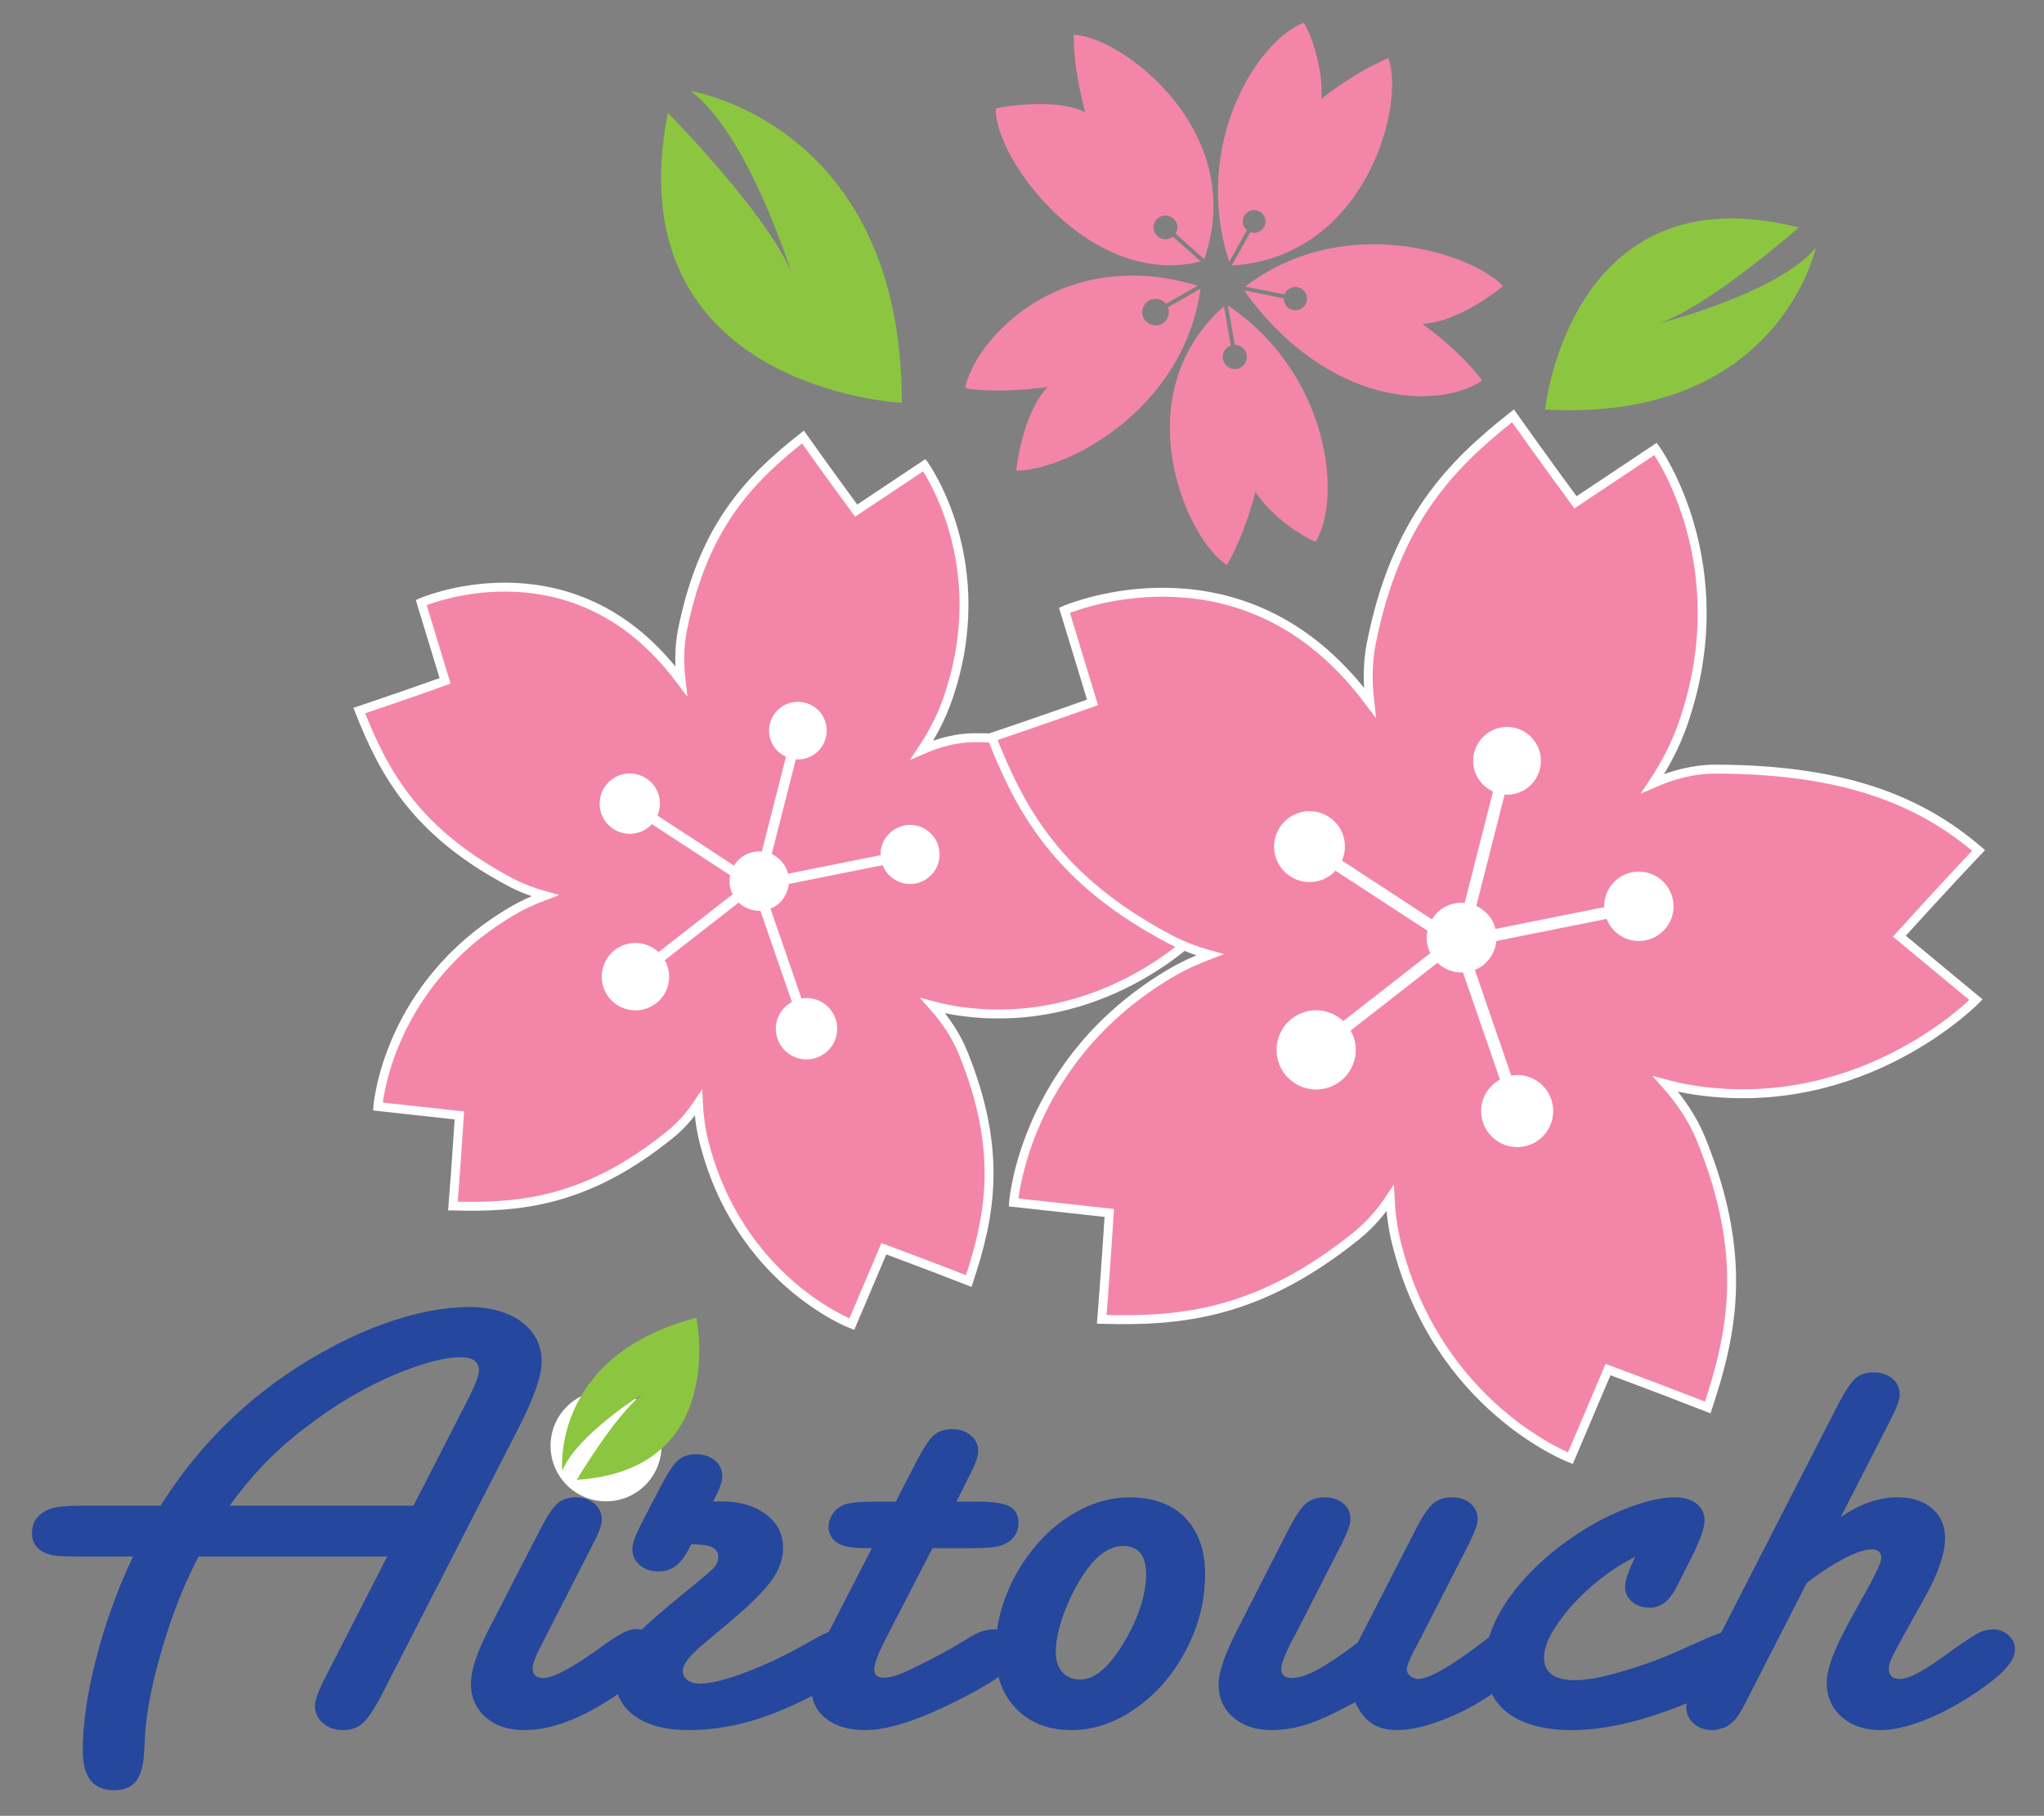 <?xml version="1.0" encoding="UTF-8" standalone="no"?>
<svg
   xmlns:dc="http://purl.org/dc/elements/1.1/"
   xmlns:cc="http://creativecommons.org/ns#"
   xmlns:rdf="http://www.w3.org/1999/02/22-rdf-syntax-ns#"
   xmlns:svg="http://www.w3.org/2000/svg"
   xmlns="http://www.w3.org/2000/svg"
   viewBox="0 0 458.229 407.058"
   height="407.058"
   width="458.229"
   xml:space="preserve"
   id="svg2"
   version="1.1"><rect x="0" y="0" width="458.229" height="407.058" fill="#808080" stroke="none"/><defs
     id="defs6"><clipPath
       id="clipPath14"
       clipPathUnits="userSpaceOnUse"><path
         id="path12"
         d="M 0,0 H 595.28 V 841.89 H 0 Z" /></clipPath><clipPath
       id="clipPath24"
       clipPathUnits="userSpaceOnUse"><path
         id="path22"
         d="M 0,0 H 595.28 V 841.89 H 0 Z" /></clipPath><clipPath
       id="clipPath30"
       clipPathUnits="userSpaceOnUse"><path
         id="path28"
         d="M 120,427 H 455 V 726 H 120 Z" /></clipPath><clipPath
       id="clipPath34"
       clipPathUnits="userSpaceOnUse"><path
         id="path32"
         d="M 0,841.89 H 595.28 V 0 H 0 Z" /></clipPath><clipPath
       id="clipPath38"
       clipPathUnits="userSpaceOnUse"><path
         id="path36"
         d="M 120,427 H 455 V 726 H 120 Z" /></clipPath><clipPath
       id="clipPath42"
       clipPathUnits="userSpaceOnUse"><path
         id="path40"
         d="m 318.632,685.48 h -0.007 c 0.006,-10e-4 0.007,-10e-4 0.007,-0.005 v 0 c -0.001,-0.003 -0.007,-0.003 -0.007,-0.007 v 0 h 0.007 c 0,-0.002 -0.001,-0.003 -0.001,-0.005 v 0 c 0.001,0 0.006,0.002 0.008,0.002 v 0 -0.004 0.004 c 0.005,-0.002 0.01,-0.004 0.013,-0.009 v 0 c -0.003,0.005 -0.003,0.009 -0.003,0.012 v 0 h 0.005 c -0.002,0 -0.002,0.001 -0.002,0.004 v 0 c 0.002,0.003 0.007,0.004 0.009,0.007 v 0 c -0.007,0 -0.009,10e-4 -0.012,0 v 0 c 0,0.004 0.003,0.004 0.003,0.004 v 0 h -0.008 c -0.005,0 0,0.005 -0.005,0.005 v 0 -0.005 c 0,0.005 -0.007,0.005 -0.008,0.011 v 0 c 0.001,-0.006 0.001,-0.011 0.001,-0.014" /></clipPath><clipPath
       id="clipPath46"
       clipPathUnits="userSpaceOnUse"><path
         id="path44"
         d="M 120,427 H 455 V 726 H 120 Z" /></clipPath><clipPath
       id="clipPath50"
       clipPathUnits="userSpaceOnUse"><path
         id="path48"
         d="m 318.617,685.45 h 0.052 v 0.048 h -0.052 z" /></clipPath><clipPath
       id="clipPath54"
       clipPathUnits="userSpaceOnUse"><path
         id="path52"
         d="m 318,685 h 1 v 1 h -1 z" /></clipPath><clipPath
       id="clipPath58"
       clipPathUnits="userSpaceOnUse"><path
         id="path56"
         d="m 318.661,685.498 0.008,-0.041 -0.044,-0.007 -0.008,0.044 z" /></clipPath><clipPath
       id="clipPath62"
       clipPathUnits="userSpaceOnUse"><path
         id="path60"
         d="m 318.617,685.45 h 0.052 v 0.048 h -0.052 z" /></clipPath><radialGradient
       id="radialGradient68"
       spreadMethod="pad"
       gradientTransform="matrix(6.572,-44.065,44.065,6.572,320.562,680.077)"
       gradientUnits="userSpaceOnUse"
       r="1"
       cy="0"
       cx="0"
       fy="0"
       fx="0"><stop
         id="stop64"
         offset="0"
         style="stop-opacity:1;stop-color:#919396" /><stop
         id="stop66"
         offset="1"
         style="stop-opacity:1;stop-color:#ffffff" /></radialGradient><mask
       id="mask70"
       height="1"
       width="1"
       y="0"
       x="0"
       maskUnits="userSpaceOnUse"><g
         id="g100"><g
           id="g98"
           clip-path="url(#clipPath50)"><g
             id="g72" /><g
             id="g76"><path
               id="path74"
               style="fill:#000000;fill-opacity:1;fill-rule:nonzero;stroke:none"
               d="m 318.617,685.498 h 0.052 v -0.047 h -0.052 z" /></g><g
             id="g96"><g
               id="g78" /><g
               id="g94"><g
                 id="g92"
                 clip-path="url(#clipPath54)"><g
                   id="g80" /><g
                   id="g90"><g
                     id="g88"
                     clip-path="url(#clipPath58)"><g
                       id="g86"
                       clip-path="url(#clipPath62)"><g
                         id="g84"><path
                           id="path82"
                           style="fill:url(#radialGradient68);stroke:none"
                           d="m 318.617,685.45 h 0.052 v 0.048 h -0.052 z" /></g></g></g></g></g></g></g></g></g></mask><clipPath
       id="clipPath104"
       clipPathUnits="userSpaceOnUse"><path
         id="path102"
         d="m 318,685 h 1 v 1 h -1 z" /></clipPath><clipPath
       id="clipPath108"
       clipPathUnits="userSpaceOnUse"><path
         id="path106"
         d="m 318.661,685.498 0.008,-0.041 -0.044,-0.007 -0.008,0.044 z" /></clipPath><radialGradient
       id="radialGradient118"
       spreadMethod="pad"
       gradientTransform="matrix(6.572,-44.065,44.065,6.572,320.562,680.077)"
       gradientUnits="userSpaceOnUse"
       r="1"
       cy="0"
       cx="0"
       fy="0"
       fx="0"><stop
         id="stop114"
         offset="0"
         style="stop-opacity:1;stop-color:#f0cd2c" /><stop
         id="stop116"
         offset="1"
         style="stop-opacity:1;stop-color:#f0cd2c" /></radialGradient><clipPath
       id="clipPath122"
       clipPathUnits="userSpaceOnUse"><path
         id="path120"
         d="M 0,841.89 H 595.28 V 0 H 0 Z" /></clipPath><clipPath
       id="clipPath126"
       clipPathUnits="userSpaceOnUse"><path
         id="path124"
         d="M 120,427 H 455 V 726 H 120 Z" /></clipPath><clipPath
       id="clipPath130"
       clipPathUnits="userSpaceOnUse"><path
         id="path128"
         d="m 277.728,663.777 c 0.032,-0.008 4.739,-1.061 13.87,0.177 v 0 c -4.368,-4.633 -5.274,-14.039 -5.274,-14.039 v 0 c 7.969,-0.177 28.11,9.935 30.993,30.57 v 0 l -5.488,-3.136 c 0.036,-0.097 0.079,-0.192 0.103,-0.293 v 0 c 0.275,-1.205 -0.471,-2.41 -1.678,-2.688 v 0 c -1.202,-0.282 -2.405,0.47 -2.688,1.677 v 0 c -0.279,1.202 0.475,2.406 1.678,2.684 v 0 c 0.869,0.202 1.729,-0.135 2.251,-0.788 v 0 l 5.334,3.045 c -3.925,1.188 -7.61,1.706 -11.026,1.706 v 0 c -16.395,10e-4 -26.63,-11.937 -28.075,-18.915" /></clipPath><clipPath
       id="clipPath134"
       clipPathUnits="userSpaceOnUse"><path
         id="path132"
         d="M 120,427 H 455 V 726 H 120 Z" /></clipPath><clipPath
       id="clipPath138"
       clipPathUnits="userSpaceOnUse"><path
         id="path136"
         d="m 272.921,643.964 h 49.205 v 44.506 h -49.205 z" /></clipPath><clipPath
       id="clipPath142"
       clipPathUnits="userSpaceOnUse"><path
         id="path140"
         d="m 272,643 h 51 v 46 h -51 z" /></clipPath><clipPath
       id="clipPath146"
       clipPathUnits="userSpaceOnUse"><path
         id="path144"
         d="m 316.456,688.47 5.67,-38.013 -43.536,-6.493 -5.668,38.014 z" /></clipPath><radialGradient
       id="radialGradient156"
       spreadMethod="pad"
       gradientTransform="matrix(6.707,-44.967,44.967,6.707,321.062,680.14)"
       gradientUnits="userSpaceOnUse"
       r="1"
       cy="0"
       cx="0"
       fy="0"
       fx="0"><stop
         id="stop152"
         offset="0"
         style="stop-opacity:1;stop-color:#919396" /><stop
         id="stop154"
         offset="1"
         style="stop-opacity:1;stop-color:#ffffff" /></radialGradient><mask
       id="mask158"
       height="1"
       width="1"
       y="0"
       x="0"
       maskUnits="userSpaceOnUse"><g
         id="g188"><g
           id="g186"
           clip-path="url(#clipPath138)"><g
             id="g160" /><g
             id="g164"><path
               id="path162"
               style="fill:#000000;fill-opacity:1;fill-rule:nonzero;stroke:none"
               d="m 272.921,688.47 h 49.205 v -44.506 h -49.205 z" /></g><g
             id="g184"><g
               id="g166" /><g
               id="g182"><g
                 id="g180"
                 clip-path="url(#clipPath142)"><g
                   id="g168" /><g
                   id="g178"><g
                     id="g176"
                     clip-path="url(#clipPath146)"><g
                       id="g174"><g
                         id="g172"><path
                           id="path170"
                           style="fill:url(#radialGradient156);stroke:none"
                           d="m 272.921,643.964 h 49.205 v 44.506 h -49.205 z" /></g></g></g></g></g></g></g></g></g></mask><clipPath
       id="clipPath192"
       clipPathUnits="userSpaceOnUse"><path
         id="path190"
         d="m 277,649 h 41 v 34 h -41 z" /></clipPath><clipPath
       id="clipPath196"
       clipPathUnits="userSpaceOnUse"><path
         id="path194"
         d="m 277,649 h 41 v 34 h -41 z" /></clipPath><clipPath
       id="clipPath200"
       clipPathUnits="userSpaceOnUse"><path
         id="path198"
         d="M 0,841.89 H 595.28 V 0 H 0 Z" /></clipPath><clipPath
       id="clipPath204"
       clipPathUnits="userSpaceOnUse"><path
         id="path202"
         d="M 120,427 H 455 V 726 H 120 Z" /></clipPath><clipPath
       id="clipPath208"
       clipPathUnits="userSpaceOnUse"><path
         id="path206"
         d="m 324.836,680.848 6.637,-1.327 c 0.027,0.069 0.027,0.144 0.065,0.212 v 0 c 0.509,0.956 1.696,1.318 2.653,0.809 v 0 c 0.955,-0.509 1.315,-1.696 0.809,-2.653 v 0 c -0.511,-0.957 -1.698,-1.318 -2.654,-0.809 v 0 c -0.673,0.36 -1.032,1.062 -1.018,1.776 v 0 l -6.699,1.342 c 14.203,-19.82 32.883,-20.007 40.043,-15.182 v 0 c -0.018,0.027 -2.65,4.066 -10.045,9.563 v 0 c 6.358,0.267 13.58,6.359 13.58,6.359 v 0 c -3.246,3.318 -11.881,7.02 -21.781,7.02 v 0 c -7.05,0 -14.743,-1.877 -21.59,-7.11" /></clipPath><clipPath
       id="clipPath212"
       clipPathUnits="userSpaceOnUse"><path
         id="path210"
         d="M 120,427 H 455 V 726 H 120 Z" /></clipPath><clipPath
       id="clipPath216"
       clipPathUnits="userSpaceOnUse"><path
         id="path214"
         d="m 320.58,653.834 h 51.678 v 40.483 H 320.58 Z" /></clipPath><clipPath
       id="clipPath220"
       clipPathUnits="userSpaceOnUse"><path
         id="path218"
         d="m 320,653 h 53 v 42 h -53 z" /></clipPath><clipPath
       id="clipPath224"
       clipPathUnits="userSpaceOnUse"><path
         id="path222"
         d="m 367.258,694.317 5,-33.521 -46.68,-6.962 -4.998,33.521 z" /></clipPath><radialGradient
       id="radialGradient234"
       spreadMethod="pad"
       gradientTransform="matrix(6.705,-44.959,44.959,6.705,321.031,680.14)"
       gradientUnits="userSpaceOnUse"
       r="1"
       cy="0"
       cx="0"
       fy="0"
       fx="0"><stop
         id="stop230"
         offset="0"
         style="stop-opacity:1;stop-color:#919396" /><stop
         id="stop232"
         offset="1"
         style="stop-opacity:1;stop-color:#ffffff" /></radialGradient><mask
       id="mask236"
       height="1"
       width="1"
       y="0"
       x="0"
       maskUnits="userSpaceOnUse"><g
         id="g266"><g
           id="g264"
           clip-path="url(#clipPath216)"><g
             id="g238" /><g
             id="g242"><path
               id="path240"
               style="fill:#000000;fill-opacity:1;fill-rule:nonzero;stroke:none"
               d="m 320.58,694.317 h 51.678 V 653.834 H 320.58 Z" /></g><g
             id="g262"><g
               id="g244" /><g
               id="g260"><g
                 id="g258"
                 clip-path="url(#clipPath220)"><g
                   id="g246" /><g
                   id="g256"><g
                     id="g254"
                     clip-path="url(#clipPath224)"><g
                       id="g252"><g
                         id="g250"><path
                           id="path248"
                           style="fill:url(#radialGradient234);stroke:none"
                           d="m 320.58,653.834 h 51.678 v 40.483 H 320.58 Z" /></g></g></g></g></g></g></g></g></g></mask><clipPath
       id="clipPath270"
       clipPathUnits="userSpaceOnUse"><path
         id="path268"
         d="m 324,660 h 45 v 28 h -45 z" /></clipPath><clipPath
       id="clipPath274"
       clipPathUnits="userSpaceOnUse"><path
         id="path272"
         d="m 324,660 h 45 v 28 h -45 z" /></clipPath><clipPath
       id="clipPath278"
       clipPathUnits="userSpaceOnUse"><path
         id="path276"
         d="M 0,841.89 H 595.28 V 0 H 0 Z" /></clipPath><clipPath
       id="clipPath282"
       clipPathUnits="userSpaceOnUse"><path
         id="path280"
         d="M 120,427 H 455 V 726 H 120 Z" /></clipPath><clipPath
       id="clipPath286"
       clipPathUnits="userSpaceOnUse"><path
         id="path284"
         d="m 323.071,671.034 c 0.029,-10e-4 0.061,-10e-4 0.091,-10e-4 v 0 c 0.053,10e-4 0.104,10e-4 0.159,-0.006 v 0 c 1.118,-0.134 1.916,-1.146 1.781,-2.265 v 0 c -0.134,-1.118 -1.15,-1.914 -2.262,-1.78 v 0 c -1.121,0.133 -1.914,1.149 -1.782,2.269 v 0 c 0.088,0.787 0.635,1.415 1.344,1.669 v 0 l -1.149,6.594 c -16.795,-14.85 -6.468,-39.13 0.493,-43.493 v 0 c 0.845,1.393 2.95,5.307 4.805,12.271 v 0 c 2.882,-4.42 8.622,-7.936 10.129,-8.341 v 0 c 4.452,7.271 2.388,28.126 -14.762,39.718 v 0 z" /></clipPath><clipPath
       id="clipPath290"
       clipPathUnits="userSpaceOnUse"><path
         id="path288"
         d="M 120,427 H 455 V 726 H 120 Z" /></clipPath><clipPath
       id="clipPath294"
       clipPathUnits="userSpaceOnUse"><path
         id="path292"
         d="m 298.089,628.67 h 49.413 v 54.352 h -49.413 z" /></clipPath><clipPath
       id="clipPath298"
       clipPathUnits="userSpaceOnUse"><path
         id="path296"
         d="m 298,628 h 50 v 56 h -50 z" /></clipPath><clipPath
       id="clipPath302"
       clipPathUnits="userSpaceOnUse"><path
         id="path300"
         d="m 340.336,683.022 7.166,-48.05 -42.247,-6.302 -7.165,48.05 z" /></clipPath><radialGradient
       id="radialGradient312"
       spreadMethod="pad"
       gradientTransform="matrix(6.706,-44.962,44.962,6.706,321.062,680.171)"
       gradientUnits="userSpaceOnUse"
       r="1"
       cy="0"
       cx="0"
       fy="0"
       fx="0"><stop
         id="stop308"
         offset="0"
         style="stop-opacity:1;stop-color:#919396" /><stop
         id="stop310"
         offset="1"
         style="stop-opacity:1;stop-color:#ffffff" /></radialGradient><mask
       id="mask314"
       height="1"
       width="1"
       y="0"
       x="0"
       maskUnits="userSpaceOnUse"><g
         id="g344"><g
           id="g342"
           clip-path="url(#clipPath294)"><g
             id="g316" /><g
             id="g320"><path
               id="path318"
               style="fill:#000000;fill-opacity:1;fill-rule:nonzero;stroke:none"
               d="m 298.089,683.022 h 49.413 V 628.67 h -49.413 z" /></g><g
             id="g340"><g
               id="g322" /><g
               id="g338"><g
                 id="g336"
                 clip-path="url(#clipPath298)"><g
                   id="g324" /><g
                   id="g334"><g
                     id="g332"
                     clip-path="url(#clipPath302)"><g
                       id="g330"><g
                         id="g328"><path
                           id="path326"
                           style="fill:url(#radialGradient312);stroke:none"
                           d="m 298.089,628.67 h 49.413 v 54.352 h -49.413 z" /></g></g></g></g></g></g></g></g></g></mask><clipPath
       id="clipPath348"
       clipPathUnits="userSpaceOnUse"><path
         id="path346"
         d="m 304,634 h 38 v 44 h -38 z" /></clipPath><clipPath
       id="clipPath352"
       clipPathUnits="userSpaceOnUse"><path
         id="path350"
         d="m 304,634 h 38 v 44 h -38 z" /></clipPath><clipPath
       id="clipPath356"
       clipPathUnits="userSpaceOnUse"><path
         id="path354"
         d="M 0,841.89 H 595.28 V 0 H 0 Z" /></clipPath><clipPath
       id="clipPath360"
       clipPathUnits="userSpaceOnUse"><path
         id="path358"
         d="M 120,427 H 455 V 726 H 120 Z" /></clipPath><clipPath
       id="clipPath364"
       clipPathUnits="userSpaceOnUse"><path
         id="path362"
         d="m 297.92,710.154 c -4.705,2.404 -13.525,1.026 -15.032,0.632 v 0 c -0.262,-8.495 15.933,-30.372 34.474,-25.715 v 0 l -4.703,4.171 c -0.063,-0.052 -0.12,-0.105 -0.194,-0.149 v 0 c -0.938,-0.584 -2.172,-0.29 -2.754,0.649 v 0 c -0.582,0.941 -0.291,2.174 0.65,2.759 v 0 c 0.938,0.584 2.171,0.29 2.758,-0.652 v 0 c 0.414,-0.666 0.379,-1.475 -0.01,-2.103 v 0 l 4.827,-4.281 c 7.432,21.334 -13.695,37.386 -21.942,37.725 v 0 c -0.039,-1.631 0.079,-6.074 1.926,-13.036" /></clipPath><clipPath
       id="clipPath368"
       clipPathUnits="userSpaceOnUse"><path
         id="path366"
         d="M 120,427 H 455 V 726 H 120 Z" /></clipPath><clipPath
       id="clipPath372"
       clipPathUnits="userSpaceOnUse"><path
         id="path370"
         d="m 276.386,674.178 h 55.222 v 55.248 h -55.222 z" /></clipPath><clipPath
       id="clipPath376"
       clipPathUnits="userSpaceOnUse"><path
         id="path374"
         d="m 276,674 h 56 v 56 h -56 z" /></clipPath><clipPath
       id="clipPath380"
       clipPathUnits="userSpaceOnUse"><path
         id="path378"
         d="m 324.436,729.426 7.172,-48.083 -48.051,-7.165 -7.171,48.079 z" /></clipPath><radialGradient
       id="radialGradient390"
       spreadMethod="pad"
       gradientTransform="matrix(6.713,-45.011,45.011,6.713,321.062,680.124)"
       gradientUnits="userSpaceOnUse"
       r="1"
       cy="0"
       cx="0"
       fy="0"
       fx="0"><stop
         id="stop386"
         offset="0"
         style="stop-opacity:1;stop-color:#919396" /><stop
         id="stop388"
         offset="1"
         style="stop-opacity:1;stop-color:#ffffff" /></radialGradient><mask
       id="mask392"
       height="1"
       width="1"
       y="0"
       x="0"
       maskUnits="userSpaceOnUse"><g
         id="g422"><g
           id="g420"
           clip-path="url(#clipPath372)"><g
             id="g394" /><g
             id="g398"><path
               id="path396"
               style="fill:#000000;fill-opacity:1;fill-rule:nonzero;stroke:none"
               d="m 276.386,729.426 h 55.223 v -55.248 h -55.223 z" /></g><g
             id="g418"><g
               id="g400" /><g
               id="g416"><g
                 id="g414"
                 clip-path="url(#clipPath376)"><g
                   id="g402" /><g
                   id="g412"><g
                     id="g410"
                     clip-path="url(#clipPath380)"><g
                       id="g408"><g
                         id="g406"><path
                           id="path404"
                           style="fill:url(#radialGradient390);stroke:none"
                           d="m 276.386,674.178 h 55.222 v 55.248 h -55.222 z" /></g></g></g></g></g></g></g></g></g></mask><clipPath
       id="clipPath426"
       clipPathUnits="userSpaceOnUse"><path
         id="path424"
         d="m 282,680 h 44 v 44 h -44 z" /></clipPath><clipPath
       id="clipPath430"
       clipPathUnits="userSpaceOnUse"><path
         id="path428"
         d="m 282,680 h 44 v 44 h -44 z" /></clipPath><clipPath
       id="clipPath434"
       clipPathUnits="userSpaceOnUse"><path
         id="path432"
         d="M 0,841.89 H 595.28 V 0 H 0 Z" /></clipPath><clipPath
       id="clipPath438"
       clipPathUnits="userSpaceOnUse"><path
         id="path436"
         d="M 120,427 H 455 V 726 H 120 Z" /></clipPath><clipPath
       id="clipPath442"
       clipPathUnits="userSpaceOnUse"><path
         id="path440"
         d="m 322.136,685.009 2.977,5.324 c -0.537,0.441 -0.827,1.15 -0.664,1.873 v 0 c 0.231,1.031 1.252,1.682 2.283,1.455 v 0 c 1.035,-0.233 1.686,-1.256 1.456,-2.286 v 0 c -0.231,-1.032 -1.251,-1.684 -2.285,-1.455 v 0 c -0.069,0.018 -0.126,0.063 -0.194,0.087 v 0 l -3.145,-5.622 c 22.604,1.379 29.227,27.124 26.34,34.861 v 0 c -1.518,-0.597 -5.564,-2.428 -11.269,-6.822 v 0 c 0.391,5.264 -2.028,11.544 -2.975,12.778 v 0 c -7.912,-3.047 -18.866,-20.686 -12.524,-40.193" /></clipPath><clipPath
       id="clipPath446"
       clipPathUnits="userSpaceOnUse"><path
         id="path444"
         d="M 120,427 H 455 V 726 H 120 Z" /></clipPath><clipPath
       id="clipPath450"
       clipPathUnits="userSpaceOnUse"><path
         id="path448"
         d="m 309.838,679.135 h 47.906 v 51.319 h -47.906 z" /></clipPath><clipPath
       id="clipPath454"
       clipPathUnits="userSpaceOnUse"><path
         id="path452"
         d="m 309,679 h 49 v 52 h -49 z" /></clipPath><clipPath
       id="clipPath458"
       clipPathUnits="userSpaceOnUse"><path
         id="path456"
         d="m 351.008,730.454 6.736,-45.18 -41.168,-6.139 -6.738,45.178 z" /></clipPath><radialGradient
       id="radialGradient468"
       spreadMethod="pad"
       gradientTransform="matrix(6.718,-45.042,45.042,6.718,321.031,680.124)"
       gradientUnits="userSpaceOnUse"
       r="1"
       cy="0"
       cx="0"
       fy="0"
       fx="0"><stop
         id="stop464"
         offset="0"
         style="stop-opacity:1;stop-color:#919396" /><stop
         id="stop466"
         offset="1"
         style="stop-opacity:1;stop-color:#ffffff" /></radialGradient><mask
       id="mask470"
       height="1"
       width="1"
       y="0"
       x="0"
       maskUnits="userSpaceOnUse"><g
         id="g500"><g
           id="g498"
           clip-path="url(#clipPath450)"><g
             id="g472" /><g
             id="g476"><path
               id="path474"
               style="fill:#000000;fill-opacity:1;fill-rule:nonzero;stroke:none"
               d="m 309.838,730.454 h 47.906 v -51.319 h -47.906 z" /></g><g
             id="g496"><g
               id="g478" /><g
               id="g494"><g
                 id="g492"
                 clip-path="url(#clipPath454)"><g
                   id="g480" /><g
                   id="g490"><g
                     id="g488"
                     clip-path="url(#clipPath458)"><g
                       id="g486"><g
                         id="g484"><path
                           id="path482"
                           style="fill:url(#radialGradient468);stroke:none"
                           d="m 309.838,679.135 h 47.906 v 51.319 h -47.906 z" /></g></g></g></g></g></g></g></g></g></mask><clipPath
       id="clipPath504"
       clipPathUnits="userSpaceOnUse"><path
         id="path502"
         d="m 315,684 h 37 v 42 h -37 z" /></clipPath><clipPath
       id="clipPath508"
       clipPathUnits="userSpaceOnUse"><path
         id="path506"
         d="m 315,684 h 37 v 42 h -37 z" /></clipPath><clipPath
       id="clipPath512"
       clipPathUnits="userSpaceOnUse"><path
         id="path510"
         d="M 0,841.89 H 595.28 V 0 H 0 Z" /></clipPath><clipPath
       id="clipPath516"
       clipPathUnits="userSpaceOnUse"><path
         id="path514"
         d="M 120,427 H 455 V 726 H 120 Z" /></clipPath></defs><g
     clip-path="url(#clipPath14)"
     transform="matrix(1.333,0,0,-1.333,-153.842,971.803)"
     id="g10"><g
       id="g16" /><g
       id="g18"><g
         clip-path="url(#clipPath24)"
         id="g20"><g
           id="g26" /><g
           id="g770"><g
             id="g768"
             clip-path="url(#clipPath30)"><g
               id="g518" /><g
               id="g564"><g
                 id="g562"
                 clip-path="url(#clipPath34)"><g
                   id="g560"
                   clip-path="url(#clipPath38)"><path
                     id="path520"
                     style="fill:#f386a8;fill-opacity:1;fill-rule:nonzero;stroke:none"
                     d="m 259.397,643.165 c 0,0 -4.839,6.575 -8.948,12.381 -8.904,-7.033 -16.805,-14.975 -20.297,-32.641 -0.531,-2.701 -0.52,-5.528 -0.195,-8.383 -1.405,1.87 -2.964,3.724 -4.806,5.531 -17.372,17.067 -38.903,7.658 -38.903,7.658 l 4.017,-13.18 c 0,0 -7.693,-2.739 -14.432,-4.998 4.16,-10.547 9.486,-20.403 25.398,-28.841 1.874,-0.993 3.831,-1.73 5.818,-2.28 -1.915,-0.722 -3.833,-1.588 -5.728,-2.715 -20.925,-12.444 -22.354,-32.742 -22.354,-32.742 l 13.7,-1.503 c 0,0 -0.515,-8.14 -1.083,-15.232 11.331,-0.322 22.489,0.695 36.506,12.003 1.876,1.514 3.441,3.336 4.773,5.333 0.105,-2.089 0.363,-4.216 0.899,-6.362 5.881,-23.627 24.906,-30.847 24.906,-30.847 l 5.39,12.689 c 0,0 7.65,-2.837 14.273,-5.43 3.578,10.757 5.82,21.733 -0.966,38.423 -1.184,2.904 -2.966,5.516 -5.065,7.876 1.397,-0.366 2.839,-0.686 4.363,-0.907 24.092,-3.497 40.061,12.975 40.061,12.975 l -10.965,9.091 c 0,0 6.435,7.122 11.342,12.269 -8.603,7.392 -19.635,11.601 -37.644,11.645 -3.13,0.003 -6.135,-0.793 -8.99,-2.053 1.709,2.568 3.199,5.36 4.28,8.427 8.046,22.978 -3.887,39.455 -3.887,39.455 z m -17.244,-59.169 c 0.772,0.281 1.559,0.349 2.322,0.269 l 4.489,16.374 c -1.646,0.796 -2.806,2.434 -2.855,4.377 -0.058,2.759 2.121,5.052 4.889,5.12 2.759,0.065 5.049,-2.121 5.113,-4.883 0.07,-2.762 -2.117,-5.055 -4.872,-5.123 -0.196,0 -0.38,0.036 -0.568,0.047 l -4.486,-16.382 c 1.162,-0.562 2.121,-1.553 2.606,-2.86 0.075,-0.199 0.112,-0.399 0.157,-0.601 l 16.139,2.937 c 0.004,0.198 -0.011,0.394 0.006,0.598 0.318,2.812 2.851,4.838 5.661,4.525 2.813,-0.316 4.84,-2.848 4.528,-5.661 -0.318,-2.816 -2.848,-4.836 -5.662,-4.526 -1.991,0.229 -3.571,1.565 -4.216,3.323 l -16.345,-2.973 c -0.216,-1.846 -1.408,-3.509 -3.255,-4.225 l 5.098,-15.699 c 0.221,0.03 0.436,0.078 0.657,0.08 2.942,0.068 5.374,-2.256 5.447,-5.196 0.067,-2.937 -2.265,-5.38 -5.204,-5.445 -2.941,-0.069 -5.37,2.26 -5.447,5.199 -0.045,2.088 1.129,3.904 2.863,4.818 l -5.167,15.912 c -1.405,-0.029 -2.758,0.51 -3.75,1.495 l -13.011,-9.788 c 0.125,-0.233 0.262,-0.464 0.36,-0.728 1.117,-3.028 -0.434,-6.391 -3.465,-7.509 -3.036,-1.118 -6.396,0.432 -7.517,3.464 -1.115,3.026 0.434,6.391 3.465,7.512 2.189,0.804 4.537,0.207 6.102,-1.313 l 13.058,9.82 c -0.065,0.133 -0.143,0.257 -0.201,0.405 -0.352,0.964 -0.392,1.964 -0.183,2.901 l -13.432,9.116 c -0.152,-0.151 -0.288,-0.311 -0.453,-0.447 -2.243,-1.827 -5.537,-1.481 -7.363,0.761 -1.826,2.236 -1.486,5.537 0.755,7.361 2.238,1.825 5.543,1.485 7.371,-0.757 1.289,-1.588 1.475,-3.706 0.684,-5.457 l 13.134,-8.914 c 0.588,0.916 1.447,1.665 2.548,2.073" /><g
                     id="g524"
                     transform="translate(259.397,643.165)"><path
                       id="path522"
                       style="fill:none;stroke:#ffffff;stroke-width:1.5;stroke-linecap:butt;stroke-linejoin:miter;stroke-miterlimit:4;stroke-dasharray:none;stroke-opacity:1"
                       d="m 0,0 c 0,0 -4.839,6.575 -8.948,12.381 -8.904,-7.033 -16.805,-14.975 -20.297,-32.641 -0.531,-2.701 -0.52,-5.528 -0.195,-8.383 -1.405,1.87 -2.964,3.724 -4.806,5.531 -17.372,17.067 -38.903,7.658 -38.903,7.658 l 4.017,-13.18 c 0,0 -7.693,-2.739 -14.432,-4.998 4.16,-10.547 9.486,-20.403 25.398,-28.841 1.874,-0.993 3.831,-1.73 5.818,-2.28 -1.915,-0.722 -3.833,-1.588 -5.728,-2.715 -20.925,-12.444 -22.354,-32.742 -22.354,-32.742 l 13.7,-1.503 c 0,0 -0.515,-8.14 -1.083,-15.232 11.331,-0.322 22.489,0.695 36.506,12.003 1.876,1.514 3.441,3.336 4.773,5.333 0.105,-2.089 0.363,-4.216 0.899,-6.362 5.881,-23.627 24.906,-30.847 24.906,-30.847 l 5.39,12.689 c 0,0 7.65,-2.837 14.273,-5.43 3.578,10.757 5.82,21.733 -0.966,38.423 -1.184,2.904 -2.966,5.516 -5.065,7.876 1.397,-0.366 2.839,-0.686 4.363,-0.907 24.092,-3.497 40.061,12.975 40.061,12.975 l -10.965,9.091 c 0,0 6.435,7.122 11.342,12.269 -8.603,7.392 -19.635,11.601 -37.644,11.645 -3.13,0.003 -6.135,-0.793 -8.99,-2.053 1.709,2.568 3.199,5.36 4.28,8.427 8.046,22.978 -3.887,39.455 -3.887,39.455 z m -17.244,-59.169 c 0.772,0.281 1.559,0.349 2.322,0.269 l 4.489,16.374 c -1.646,0.796 -2.806,2.434 -2.855,4.377 -0.058,2.759 2.121,5.052 4.889,5.12 2.759,0.065 5.049,-2.121 5.113,-4.883 0.07,-2.762 -2.117,-5.055 -4.872,-5.123 -0.196,0 -0.38,0.036 -0.568,0.047 l -4.486,-16.382 c 1.162,-0.562 2.121,-1.553 2.606,-2.86 0.075,-0.199 0.112,-0.399 0.157,-0.601 l 16.139,2.937 c 0.004,0.198 -0.011,0.394 0.006,0.598 0.318,2.812 2.851,4.838 5.661,4.525 2.813,-0.316 4.84,-2.848 4.528,-5.661 -0.318,-2.816 -2.848,-4.836 -5.662,-4.526 -1.991,0.229 -3.571,1.565 -4.216,3.323 l -16.345,-2.973 c -0.216,-1.846 -1.408,-3.509 -3.255,-4.225 l 5.098,-15.699 c 0.221,0.03 0.436,0.078 0.657,0.08 2.942,0.068 5.374,-2.256 5.447,-5.196 0.067,-2.937 -2.265,-5.38 -5.204,-5.445 -2.941,-0.069 -5.37,2.26 -5.447,5.199 -0.045,2.088 1.129,3.904 2.863,4.818 l -5.167,15.912 c -1.405,-0.029 -2.758,0.51 -3.75,1.495 l -13.011,-9.788 c 0.125,-0.233 0.262,-0.464 0.36,-0.728 1.117,-3.028 -0.434,-6.391 -3.465,-7.509 -3.036,-1.118 -6.396,0.432 -7.517,3.464 -1.115,3.026 0.434,6.391 3.465,7.512 2.189,0.804 4.537,0.207 6.102,-1.313 l 13.058,9.82 c -0.065,0.133 -0.143,0.257 -0.201,0.405 -0.352,0.964 -0.392,1.964 -0.183,2.901 l -13.432,9.116 c -0.152,-0.151 -0.288,-0.311 -0.453,-0.447 -2.243,-1.827 -5.537,-1.481 -7.363,0.761 -1.826,2.236 -1.486,5.537 0.755,7.361 2.238,1.825 5.543,1.485 7.371,-0.757 1.289,-1.588 1.475,-3.706 0.684,-5.457 l 13.134,-8.914 c 0.588,0.916 1.447,1.665 2.548,2.073" /></g><path
                     id="path526"
                     style="fill:#f386a8;fill-opacity:1;fill-rule:nonzero;stroke:none"
                     d="m 243.272,614.457 -3.786,-20.822 -9.085,3.029" /><path
                     id="path528"
                     style="fill:#f386a8;fill-opacity:1;fill-rule:nonzero;stroke:none"
                     d="m 242.137,609.536 -1.137,-18.929 -8.329,5.3 c 0,0 -1.515,8.898 -8.895,8.898 -7.383,0 -22.149,-6.626 -14.387,-14.387 l 20.633,-12.304 -8.707,-4.164 c 0,0 -19.309,-9.844 -9.087,-17.415 0,0 10.6,-9.466 18.551,-1.514 l 8.329,12.493 4.922,-8.329 c 0,0 -4.922,-18.551 11.735,-14.386 0,0 9.087,7.193 4.164,14.007 l -4.541,14.386 6.436,0.758 c 0,0 17.415,-4.543 18.169,9.463 0,0 -4.162,14.009 -17.792,8.33 l -4.921,6.058 c 0,0 8.329,7.95 1.136,13.25 0,0 -13.252,8.328 -16.279,-1.515" /><path
                     id="path530"
                     style="fill:#ffffff;fill-opacity:1;fill-rule:nonzero;stroke:none"
                     d="m 241.286,585.523 c 0.743,0.289 1.505,0.368 2.248,0.304 l 4.063,15.947 c -1.61,0.737 -2.764,2.306 -2.843,4.189 -0.105,2.674 1.97,4.932 4.647,5.047 2.671,0.113 4.93,-1.968 5.041,-4.642 0.113,-2.677 -1.964,-4.935 -4.631,-5.048 -0.192,-0.006 -0.37,0.023 -0.554,0.036 l -4.062,-15.954 c 1.138,-0.527 2.085,-1.468 2.578,-2.726 0.074,-0.192 0.112,-0.386 0.16,-0.579 l 15.591,3.127 c -0.002,0.19 -0.021,0.382 -0.004,0.58 0.256,2.73 2.674,4.737 5.405,4.48 2.73,-0.255 4.741,-2.675 4.484,-5.404 -0.259,-2.733 -2.675,-4.739 -5.408,-4.486 -1.928,0.186 -3.486,1.455 -4.144,3.146 l -15.787,-3.165 c -0.179,-1.791 -1.303,-3.425 -3.076,-4.149 l 5.214,-15.124 c 0.208,0.033 0.418,0.084 0.632,0.088 2.851,0.117 5.246,-2.095 5.366,-4.943 0.118,-2.846 -2.098,-5.25 -4.943,-5.364 -2.85,-0.119 -5.245,2.096 -5.368,4.944 -0.082,2.023 1.024,3.804 2.69,4.718 l -5.287,15.329 c -1.36,-0.053 -2.68,0.446 -3.659,1.383 l -12.438,-9.708 c 0.127,-0.225 0.261,-0.448 0.358,-0.701 1.138,-2.917 -0.302,-6.203 -3.221,-7.339 -2.922,-1.138 -6.208,0.305 -7.346,3.222 -1.134,2.917 0.309,6.206 3.228,7.343 2.11,0.82 4.392,0.281 5.933,-1.165 l 12.488,9.742 c -0.07,0.131 -0.149,0.249 -0.203,0.39 -0.363,0.929 -0.416,1.894 -0.232,2.807 l -13.175,8.598 c -0.141,-0.145 -0.272,-0.304 -0.43,-0.437 -2.143,-1.811 -5.34,-1.534 -7.147,0.608 -1.81,2.133 -1.538,5.339 0.604,7.147 2.137,1.806 5.342,1.534 7.154,-0.608 1.277,-1.513 1.496,-3.562 0.76,-5.271 l 12.881,-8.414 c 0.554,0.898 1.376,1.639 2.433,2.052" /><path
                     id="path532"
                     style="fill:#f386a8;fill-opacity:1;fill-rule:nonzero;stroke:none"
                     d="m 380.373,644.559 c 0,0 -5.685,7.726 -10.514,14.547 -10.458,-8.264 -19.743,-17.594 -23.844,-38.351 -0.624,-3.172 -0.613,-6.494 -0.232,-9.847 -1.649,2.195 -3.482,4.374 -5.646,6.497 -20.41,20.051 -45.705,8.998 -45.705,8.998 l 4.717,-15.485 c 0,0 -9.04,-3.218 -16.954,-5.873 4.886,-12.392 11.143,-23.97 29.838,-33.885 2.201,-1.167 4.5,-2.033 6.838,-2.679 -2.25,-0.848 -4.504,-1.866 -6.731,-3.191 -24.585,-14.619 -26.265,-38.467 -26.265,-38.467 l 16.097,-1.766 c 0,0 -0.605,-9.563 -1.272,-17.896 13.311,-0.379 26.421,0.816 42.893,14.102 2.203,1.779 4.04,3.919 5.605,6.265 0.124,-2.454 0.426,-4.952 1.057,-7.475 6.911,-27.758 29.263,-36.241 29.263,-36.241 l 6.332,14.908 c 0,0 8.988,-3.332 16.768,-6.38 4.204,12.638 6.84,25.534 -1.134,45.144 -1.39,3.412 -3.485,6.48 -5.951,9.254 1.643,-0.431 3.335,-0.806 5.125,-1.068 28.309,-4.107 47.07,15.246 47.07,15.246 l -12.884,10.682 c 0,0 7.559,8.368 13.327,14.415 -10.109,8.683 -23.071,13.629 -44.229,13.68 -3.677,0.004 -7.208,-0.931 -10.564,-2.411 2.011,3.016 3.76,6.297 5.029,9.9 9.454,26.998 -4.567,46.356 -4.567,46.356 z m -20.261,-69.518 c 0.908,0.331 1.833,0.411 2.73,0.317 l 5.274,19.238 c -1.932,0.934 -3.298,2.859 -3.354,5.143 -0.068,3.242 2.491,5.935 5.745,6.015 3.24,0.076 5.93,-2.492 6.007,-5.737 0.081,-3.246 -2.488,-5.939 -5.725,-6.019 -0.231,0 -0.447,0.041 -0.668,0.056 l -5.269,-19.248 c 1.364,-0.661 2.493,-1.825 3.062,-3.361 0.087,-0.233 0.128,-0.469 0.182,-0.705 l 18.964,3.45 c 0.003,0.233 -0.015,0.462 0.008,0.702 0.372,3.305 3.346,5.686 6.652,5.317 3.3,-0.372 5.683,-3.346 5.315,-6.651 -0.37,-3.308 -3.344,-5.682 -6.652,-5.317 -2.337,0.267 -4.193,1.838 -4.951,3.903 l -19.205,-3.493 c -0.254,-2.168 -1.655,-4.121 -3.823,-4.962 l 5.99,-18.445 c 0.257,0.034 0.511,0.09 0.77,0.093 3.457,0.08 6.314,-2.652 6.4,-6.105 0.079,-3.451 -2.661,-6.321 -6.112,-6.398 -3.457,-0.08 -6.311,2.655 -6.4,6.109 -0.055,2.453 1.325,4.587 3.363,5.661 l -6.072,18.696 c -1.652,-0.035 -3.24,0.597 -4.404,1.755 l -15.29,-11.499 c 0.15,-0.275 0.308,-0.546 0.424,-0.855 1.314,-3.559 -0.509,-7.51 -4.07,-8.823 -3.567,-1.314 -7.515,0.507 -8.831,4.069 -1.313,3.555 0.511,7.51 4.07,8.826 2.572,0.946 5.331,0.244 7.17,-1.543 l 15.343,11.537 c -0.078,0.157 -0.171,0.303 -0.236,0.477 -0.416,1.132 -0.461,2.307 -0.219,3.409 l -15.78,10.71 c -0.177,-0.178 -0.337,-0.365 -0.532,-0.525 -2.635,-2.148 -6.506,-1.741 -8.651,0.893 -2.144,2.627 -1.746,6.505 0.889,8.649 2.628,2.145 6.51,1.745 8.659,-0.889 1.514,-1.866 1.732,-4.354 0.803,-6.411 l 15.433,-10.475 c 0.689,1.078 1.7,1.957 2.991,2.436" /><g
                     id="g536"
                     transform="translate(380.373,644.559)"><path
                       id="path534"
                       style="fill:none;stroke:#ffffff;stroke-width:1.5;stroke-linecap:butt;stroke-linejoin:miter;stroke-miterlimit:4;stroke-dasharray:none;stroke-opacity:1"
                       d="m 0,0 c 0,0 -5.685,7.726 -10.514,14.547 -10.458,-8.264 -19.743,-17.594 -23.844,-38.351 -0.624,-3.172 -0.613,-6.494 -0.232,-9.847 -1.649,2.195 -3.482,4.374 -5.646,6.497 -20.41,20.051 -45.705,8.998 -45.705,8.998 l 4.717,-15.485 c 0,0 -9.04,-3.218 -16.954,-5.873 4.886,-12.392 11.143,-23.97 29.838,-33.885 2.201,-1.167 4.5,-2.033 6.838,-2.679 -2.25,-0.848 -4.504,-1.866 -6.731,-3.191 -24.585,-14.619 -26.265,-38.467 -26.265,-38.467 l 16.097,-1.766 c 0,0 -0.605,-9.563 -1.272,-17.896 13.311,-0.379 26.421,0.816 42.893,14.102 2.203,1.779 4.04,3.919 5.605,6.265 0.124,-2.454 0.426,-4.952 1.057,-7.475 6.911,-27.758 29.263,-36.241 29.263,-36.241 l 6.332,14.908 c 0,0 8.988,-3.332 16.768,-6.38 4.204,12.638 6.84,25.534 -1.134,45.144 -1.39,3.412 -3.485,6.48 -5.951,9.254 1.643,-0.431 3.335,-0.806 5.125,-1.068 28.309,-4.107 47.07,15.246 47.07,15.246 l -12.884,10.682 c 0,0 7.559,8.368 13.327,14.415 -10.109,8.683 -23.071,13.629 -44.229,13.68 -3.677,0.004 -7.208,-0.931 -10.564,-2.411 2.011,3.016 3.76,6.297 5.029,9.9 9.454,26.998 -4.567,46.356 -4.567,46.356 z m -20.261,-69.518 c 0.908,0.331 1.833,0.411 2.73,0.317 l 5.274,19.238 c -1.932,0.934 -3.298,2.859 -3.354,5.143 -0.068,3.242 2.491,5.935 5.745,6.015 3.24,0.076 5.93,-2.492 6.007,-5.737 0.081,-3.246 -2.488,-5.939 -5.725,-6.019 -0.231,0 -0.447,0.041 -0.668,0.056 l -5.269,-19.248 c 1.364,-0.661 2.493,-1.825 3.062,-3.361 0.087,-0.233 0.128,-0.469 0.182,-0.705 l 18.964,3.45 c 0.003,0.233 -0.015,0.462 0.008,0.702 0.372,3.305 3.346,5.686 6.652,5.317 3.3,-0.372 5.683,-3.346 5.315,-6.651 -0.37,-3.308 -3.344,-5.682 -6.652,-5.317 -2.337,0.267 -4.193,1.838 -4.951,3.903 l -19.205,-3.493 c -0.254,-2.168 -1.655,-4.121 -3.823,-4.962 l 5.99,-18.445 c 0.257,0.034 0.511,0.09 0.77,0.093 3.457,0.08 6.314,-2.652 6.4,-6.105 0.079,-3.451 -2.661,-6.321 -6.112,-6.398 -3.457,-0.08 -6.311,2.655 -6.4,6.109 -0.055,2.453 1.325,4.587 3.363,5.661 l -6.072,18.696 c -1.652,-0.035 -3.24,0.597 -4.404,1.755 l -15.29,-11.499 c 0.15,-0.275 0.308,-0.546 0.424,-0.855 1.314,-3.559 -0.509,-7.51 -4.07,-8.823 -3.567,-1.314 -7.515,0.507 -8.831,4.069 -1.313,3.555 0.511,7.51 4.07,8.826 2.572,0.946 5.331,0.244 7.17,-1.543 l 15.343,11.537 c -0.078,0.157 -0.171,0.303 -0.236,0.477 -0.416,1.132 -0.461,2.307 -0.219,3.409 l -15.78,10.71 c -0.177,-0.178 -0.337,-0.365 -0.532,-0.525 -2.635,-2.148 -6.506,-1.741 -8.651,0.893 -2.144,2.627 -1.746,6.505 0.889,8.649 2.628,2.145 6.51,1.745 8.659,-0.889 1.514,-1.866 1.732,-4.354 0.803,-6.411 l 15.433,-10.475 c 0.689,1.078 1.7,1.957 2.991,2.436" /></g><path
                     id="path538"
                     style="fill:#f386a8;fill-opacity:1;fill-rule:nonzero;stroke:none"
                     d="m 361.427,610.831 -4.447,-24.464 -10.675,3.558" /><path
                     id="path540"
                     style="fill:#f386a8;fill-opacity:1;fill-rule:nonzero;stroke:none"
                     d="m 360.093,605.048 -1.334,-22.24 -9.786,6.227 c 0,0 -1.779,10.453 -10.452,10.453 -8.675,0 -26.022,-7.784 -16.904,-16.902 l 24.243,-14.456 -10.231,-4.894 c 0,0 -22.684,-11.564 -10.675,-20.46 0,0 12.454,-11.12 21.795,-1.78 l 9.785,14.679 5.784,-9.785 c 0,0 -5.784,-21.796 13.788,-16.903 0,0 10.675,8.451 4.892,16.457 l -5.338,16.903 7.563,0.889 c 0,0 20.462,-5.337 21.35,11.121 0,0 -4.892,16.458 -20.905,9.786 l -5.783,7.116 c 0,0 9.786,9.341 1.334,15.568 0,0 -15.567,9.786 -19.126,-1.779" /><path
                     id="path542"
                     style="fill:#ffffff;fill-opacity:1;fill-rule:nonzero;stroke:none"
                     d="m 359.094,576.836 c 0.875,0.339 1.768,0.431 2.641,0.356 l 4.773,18.736 c -1.891,0.866 -3.245,2.709 -3.339,4.922 -0.124,3.141 2.315,5.793 5.461,5.93 3.138,0.132 5.79,-2.313 5.923,-5.454 0.132,-3.145 -2.309,-5.799 -5.442,-5.931 -0.226,-0.007 -0.435,0.028 -0.651,0.041 l -4.771,-18.743 c 1.335,-0.62 2.447,-1.725 3.027,-3.203 0.087,-0.224 0.132,-0.453 0.189,-0.68 l 18.316,3.673 c -0.002,0.224 -0.023,0.449 -0.004,0.682 0.301,3.208 3.142,5.566 6.349,5.264 3.21,-0.301 5.571,-3.143 5.271,-6.349 -0.305,-3.212 -3.144,-5.568 -6.355,-5.271 -2.265,0.218 -4.093,1.71 -4.868,3.695 l -18.547,-3.717 c -0.211,-2.106 -1.533,-4.023 -3.617,-4.875 l 6.126,-17.77 c 0.246,0.041 0.492,0.1 0.745,0.105 3.349,0.137 6.162,-2.462 6.303,-5.808 0.139,-3.344 -2.466,-6.169 -5.808,-6.303 -3.348,-0.14 -6.161,2.462 -6.306,5.808 -0.098,2.377 1.203,4.47 3.16,5.543 l -6.211,18.011 c -1.598,-0.062 -3.15,0.525 -4.299,1.625 l -14.612,-11.407 c 0.148,-0.264 0.306,-0.524 0.42,-0.823 1.337,-3.427 -0.358,-7.287 -3.785,-8.621 -3.436,-1.339 -7.294,0.357 -8.631,3.786 -1.333,3.426 0.361,7.29 3.792,8.626 2.477,0.963 5.159,0.33 6.972,-1.369 l 14.67,11.447 c -0.08,0.152 -0.173,0.291 -0.238,0.456 -0.425,1.093 -0.487,2.227 -0.271,3.298 l -15.48,10.104 c -0.167,-0.171 -0.319,-0.359 -0.504,-0.514 -2.519,-2.129 -6.275,-1.802 -8.398,0.713 -2.126,2.507 -1.808,6.274 0.708,8.398 2.513,2.122 6.277,1.803 8.406,-0.714 1.502,-1.778 1.757,-4.186 0.894,-6.193 l 15.133,-9.886 c 0.651,1.055 1.616,1.926 2.858,2.412" /><path
                     id="path544"
                     style="fill:#25479d;fill-opacity:1;fill-rule:nonzero;stroke:none"
                     d="m 184.948,475.825 9.117,17.775 c 1.261,2.467 1.892,4.135 1.892,5.004 0,1.459 -1.052,2.189 -3.154,2.189 -2.103,0 -4.874,-0.625 -8.314,-1.876 -3.44,-1.251 -6.843,-2.867 -10.206,-4.848 -2.485,-1.459 -5.045,-3.206 -7.683,-5.239 -2.638,-2.032 -4.98,-4.127 -7.024,-6.281 -2.045,-2.155 -3.89,-4.396 -5.533,-6.724 z m -4.415,-8.548 h -31.708 l -0.172,-0.313 c -1.605,-3.094 -3.02,-6.368 -4.243,-9.826 -1.224,-3.458 -2.246,-6.906 -3.067,-10.347 -0.823,-3.44 -1.329,-6.533 -1.52,-9.278 l -0.172,-3.127 c -0.115,-2.259 -0.573,-3.892 -1.376,-4.9 -0.803,-1.008 -2.027,-1.512 -3.67,-1.512 -3.517,0 -5.275,2.207 -5.275,6.62 0,4.587 0.764,9.817 2.294,15.69 1.528,5.872 3.535,11.432 6.02,16.68 l 0.172,0.313 h -9.69 c -1.491,0 -2.6,0.043 -3.325,0.13 -0.727,0.086 -1.415,0.287 -2.064,0.599 -1.301,0.695 -1.95,1.755 -1.95,3.18 0,1.876 0.936,3.214 2.809,4.014 0.956,0.417 2.829,0.625 5.62,0.625 h 13.245 l 0.114,0.261 c 7.34,11.536 17.124,20.467 29.357,26.792 2.599,1.355 5.237,2.519 7.913,3.492 2.675,0.973 5.236,1.695 7.683,2.164 2.446,0.469 4.721,0.704 6.823,0.704 2.37,0 4.482,-0.383 6.336,-1.147 1.854,-0.765 3.287,-1.834 4.301,-3.206 1.012,-1.373 1.519,-2.997 1.519,-4.873 0,-2.364 -1.319,-6.117 -3.956,-11.26 l -23.05,-44.932 c -1.185,-2.259 -2.208,-3.779 -3.068,-4.561 -0.86,-0.782 -1.978,-1.173 -3.354,-1.173 -1.339,0 -2.457,0.391 -3.354,1.173 -0.899,0.782 -1.348,1.747 -1.348,2.893 0,0.939 0.535,2.45 1.606,4.535 z" /><path
                     id="path546"
                     style="fill:#25479d;fill-opacity:1;fill-rule:nonzero;stroke:none"
                     d="m 222.991,484.582 c 0,-1.703 -0.545,-3.137 -1.634,-4.3 -1.09,-1.165 -2.533,-1.747 -4.329,-1.747 -1.491,0 -2.705,0.443 -3.641,1.33 -0.938,0.885 -1.405,2.024 -1.405,3.414 0,1.737 0.564,3.144 1.692,4.222 1.127,1.077 2.551,1.616 4.271,1.616 1.452,0 2.656,-0.417 3.612,-1.251 0.955,-0.834 1.434,-1.929 1.434,-3.284 m -25.516,-29.816 8.83,17.149 c 1.109,2.155 2.055,3.579 2.839,4.275 0.783,0.694 1.825,1.042 3.125,1.042 1.222,0 2.255,-0.348 3.096,-1.042 0.84,-0.696 1.261,-1.599 1.261,-2.711 0,-0.869 -0.516,-2.276 -1.548,-4.222 l -8.944,-17.514 c -0.766,-1.494 -1.147,-2.572 -1.147,-3.232 0,-1.113 0.592,-1.668 1.777,-1.668 1.644,0 4.721,1.616 9.232,4.848 1.796,1.32 3.153,2.215 4.071,2.684 0.917,0.469 1.7,0.704 2.35,0.704 1.032,0 1.911,-0.33 2.638,-0.99 0.726,-0.661 1.089,-1.478 1.089,-2.45 0,-1.703 -1.777,-3.858 -5.332,-6.464 -6.499,-4.726 -12.233,-7.089 -17.201,-7.089 -2.715,0 -4.894,0.73 -6.537,2.189 -1.644,1.46 -2.465,3.336 -2.465,5.63 0,1.112 0.249,2.415 0.745,3.909 0.496,1.494 1.204,3.145 2.121,4.952" /><path
                     id="path548"
                     style="fill:#25479d;fill-opacity:1;fill-rule:nonzero;stroke:none"
                     d="m 235.346,476.503 c 0.382,0.034 0.783,0.052 1.204,0.052 3.172,0 5.724,-0.721 7.655,-2.163 1.93,-1.442 2.895,-3.328 2.895,-5.656 0,-1.876 -0.64,-3.7 -1.921,-5.473 -1.281,-1.772 -3.564,-4.049 -6.851,-6.828 l -4.53,-3.806 c -2.37,-1.946 -3.555,-3.475 -3.555,-4.586 0,-0.661 0.267,-1.182 0.803,-1.564 0.535,-0.383 1.241,-0.574 2.121,-0.574 1.797,0 4.377,0.643 7.741,1.929 3.363,1.285 6.689,2.867 9.977,4.744 1.872,1.042 3.096,1.685 3.669,1.928 0.574,0.243 1.185,0.365 1.835,0.365 1.07,0 1.958,-0.339 2.666,-1.016 0.707,-0.678 1.061,-1.521 1.061,-2.528 0,-1.113 -0.536,-2.19 -1.605,-3.232 -1.071,-1.043 -2.906,-2.277 -5.505,-3.701 -4.128,-2.224 -7.941,-3.831 -11.439,-4.822 -3.497,-0.99 -6.948,-1.486 -10.349,-1.486 -3.823,0 -6.833,0.783 -9.031,2.346 -2.198,1.564 -3.297,3.683 -3.297,6.36 0,2.432 1.166,4.864 3.498,7.297 1.834,1.807 4.605,4.222 8.314,7.246 2.637,2.119 4.214,3.457 4.73,4.013 0.516,0.556 0.774,1.164 0.774,1.824 0,0.8 -0.344,1.356 -1.032,1.668 -0.688,0.313 -1.854,0.487 -3.497,0.522 -0.803,-1.668 -1.625,-2.85 -2.466,-3.545 -0.841,-0.695 -1.873,-1.042 -3.096,-1.042 -1.262,0 -2.304,0.356 -3.125,1.068 -0.823,0.712 -1.233,1.624 -1.233,2.737 0,0.799 0.496,2.189 1.491,4.17 l 3.326,6.411 c 1.146,2.19 2.101,3.623 2.866,4.301 0.764,0.677 1.797,1.016 3.096,1.016 1.224,0 2.256,-0.348 3.097,-1.042 0.84,-0.696 1.261,-1.599 1.261,-2.711 0,-0.8 -0.459,-2.085 -1.376,-3.857 z" /><path
                     id="path550"
                     style="fill:#25479d;fill-opacity:1;fill-rule:nonzero;stroke:none"
                     d="m 272.242,468.684 -7.97,-15.429 c -1.224,-2.433 -1.835,-4.084 -1.835,-4.952 0,-0.938 0.535,-1.407 1.606,-1.407 1.108,0 2.617,0.469 4.53,1.407 2.369,1.112 4.796,2.38 7.281,3.805 l 2.982,1.772 c 1.299,0.764 2.503,1.147 3.612,1.147 0.65,0 1.29,-0.165 1.921,-0.495 0.631,-0.33 1.127,-0.782 1.491,-1.355 0.363,-0.574 0.545,-1.156 0.545,-1.746 0,-1.182 -0.631,-2.338 -1.892,-3.467 -1.262,-1.129 -3.498,-2.528 -6.709,-4.196 -7.225,-3.788 -12.844,-5.682 -16.857,-5.682 -2.791,0 -5.009,0.652 -6.652,1.955 -1.644,1.303 -2.465,3.084 -2.465,5.343 0,2.258 0.974,5.299 2.924,9.122 l 7.282,14.178 h -0.516 c -2.447,0 -4.091,0.226 -4.931,0.678 -1.224,0.659 -1.835,1.65 -1.835,2.971 0,0.695 0.229,1.39 0.688,2.085 0.459,0.695 1.09,1.216 1.892,1.564 0.879,0.347 2.599,0.521 5.16,0.521 h 3.556 l 3.554,6.88 c 1.109,2.155 2.055,3.579 2.839,4.275 0.783,0.694 1.825,1.042 3.125,1.042 1.222,0 2.255,-0.348 3.096,-1.042 0.84,-0.696 1.261,-1.582 1.261,-2.659 0,-0.904 -0.516,-2.328 -1.548,-4.274 l -2.121,-4.222 h 3.669 c 2.523,0 4.281,-0.27 5.275,-0.808 0.994,-0.539 1.492,-1.451 1.492,-2.737 0,-1.738 -0.861,-2.971 -2.581,-3.701 -0.841,-0.382 -2.561,-0.573 -5.161,-0.573 z" /><path
                     id="path552"
                     style="fill:#25479d;fill-opacity:1;fill-rule:nonzero;stroke:none"
                     d="m 292.968,451.17 c 0,-1.425 0.373,-2.546 1.118,-3.362 0.746,-0.817 1.749,-1.225 3.01,-1.225 2.6,0 5.237,2.415 7.913,7.246 2.103,3.822 3.153,7.331 3.153,10.529 0,1.529 -0.324,2.692 -0.974,3.492 -0.651,0.799 -1.606,1.199 -2.867,1.199 -1.53,0 -3.01,-0.677 -4.444,-2.033 -1.433,-1.355 -2.838,-3.423 -4.215,-6.202 -1.797,-3.754 -2.694,-6.968 -2.694,-9.644 m -10.148,0.104 c 0,3.232 0.602,6.394 1.806,9.487 1.204,3.093 2.896,5.908 5.073,8.445 2.18,2.536 4.635,4.508 7.369,5.916 2.733,1.407 5.513,2.111 8.342,2.111 2.638,0 4.903,-0.513 6.795,-1.538 1.892,-1.025 3.344,-2.502 4.358,-4.431 1.011,-1.928 1.519,-4.248 1.519,-6.958 0,-4.414 -1.06,-8.653 -3.182,-12.719 -2.121,-4.065 -4.931,-7.333 -8.429,-9.799 -3.498,-2.468 -7.119,-3.701 -10.865,-3.701 -3.862,0 -6.957,1.199 -9.289,3.596 -2.332,2.398 -3.497,5.595 -3.497,9.591" /><path
                     id="path554"
                     style="fill:#25479d;fill-opacity:1;fill-rule:nonzero;stroke:none"
                     d="m 343.339,442.778 -0.803,-0.417 c -2.982,-1.599 -5.447,-2.71 -7.397,-3.336 -1.949,-0.625 -3.899,-0.938 -5.848,-0.938 -2.677,0 -4.836,0.712 -6.479,2.137 -1.644,1.425 -2.466,3.284 -2.466,5.577 0,2.015 1.09,5.143 3.268,9.383 l 8.543,16.732 c 1.071,2.085 2.017,3.492 2.839,4.222 0.822,0.73 1.882,1.095 3.182,1.095 1.3,0 2.351,-0.348 3.154,-1.042 0.803,-0.696 1.204,-1.582 1.204,-2.659 0,-0.8 -0.516,-2.224 -1.549,-4.275 l -7.626,-14.907 -0.515,-0.938 c -1.3,-2.468 -1.949,-4.136 -1.949,-5.005 0,-1.042 0.573,-1.563 1.719,-1.563 1.185,0 2.647,0.469 4.387,1.407 1.738,0.939 3.984,2.45 6.737,4.535 l 9.805,19.13 c 1.069,2.085 2.016,3.492 2.838,4.222 0.821,0.73 1.882,1.095 3.183,1.095 1.298,0 2.35,-0.348 3.153,-1.042 0.803,-0.696 1.204,-1.582 1.204,-2.659 0,-0.8 -0.517,-2.224 -1.548,-4.275 l -8.429,-16.471 -0.746,-1.355 c -0.802,-1.599 -1.204,-2.641 -1.204,-3.128 0,-0.417 0.201,-0.791 0.603,-1.12 0.401,-0.331 0.811,-0.495 1.232,-0.495 1.911,0 5.581,2.085 11.009,6.255 1.835,1.459 3.345,2.189 4.53,2.189 1.109,0 2.044,-0.322 2.81,-0.964 0.763,-0.644 1.146,-1.434 1.146,-2.372 0,-1.668 -1.892,-3.893 -5.676,-6.672 -2.752,-2.085 -5.744,-3.78 -8.973,-5.082 -3.232,-1.304 -5.992,-1.955 -8.286,-1.955 -1.72,0 -3.145,0.374 -4.272,1.121 -1.128,0.746 -2.054,1.936 -2.78,3.57" /><path
                     id="path556"
                     style="fill:#25479d;fill-opacity:1;fill-rule:nonzero;stroke:none"
                     d="m 390.44,467.225 c -2.6,-1.286 -5.065,-2.945 -7.396,-4.978 -2.333,-2.033 -4.244,-4.153 -5.735,-6.359 -1.49,-2.207 -2.235,-4.058 -2.235,-5.552 0,-2.571 1.738,-3.857 5.217,-3.857 1.987,0 4.548,0.469 7.683,1.408 3.097,0.868 6.078,1.928 8.945,3.179 l 5.504,2.45 c 1.95,0.868 3.498,1.303 4.645,1.303 1.069,0 1.939,-0.339 2.608,-1.016 0.669,-0.678 1.004,-1.504 1.004,-2.476 0,-1.391 -0.822,-2.72 -2.466,-3.988 -1.643,-1.269 -4.529,-2.788 -8.658,-4.561 -3.784,-1.563 -7.32,-2.736 -10.607,-3.518 -3.288,-0.782 -6.384,-1.173 -9.288,-1.173 -3.021,0 -5.629,0.435 -7.827,1.303 -2.199,0.868 -3.862,2.154 -4.989,3.857 -1.128,1.703 -1.691,3.735 -1.691,6.099 0,2.19 0.554,4.483 1.663,6.88 1.108,2.398 2.732,4.796 4.873,7.194 2.141,2.398 4.587,4.569 7.34,6.515 3.018,2.19 6.201,3.953 9.547,5.291 3.343,1.338 6.201,2.007 8.571,2.007 1.491,0 2.686,-0.357 3.584,-1.069 0.897,-0.712 1.348,-1.641 1.348,-2.788 0,-0.696 -0.23,-1.668 -0.689,-2.919 -0.65,-1.564 -1.013,-2.398 -1.089,-2.502 l -1.892,-3.753 -1.204,-2.346 c -1.11,-2.12 -2.543,-3.179 -4.3,-3.179 -1.225,0 -2.228,0.329 -3.011,0.99 -0.784,0.66 -1.176,1.476 -1.176,2.45 0,1.147 0.575,2.849 1.721,5.108" /><path
                     id="path558"
                     style="fill:#25479d;fill-opacity:1;fill-rule:nonzero;stroke:none"
                     d="m 424.984,473.897 c 3.173,2.224 6.384,3.336 9.633,3.336 2.37,0 4.281,-0.625 5.734,-1.876 1.452,-1.252 2.179,-2.902 2.179,-4.952 0,-2.537 -1.07,-5.752 -3.211,-9.643 l -2.58,-4.639 -2.351,-4.275 c -0.88,-1.598 -1.319,-2.728 -1.319,-3.388 0,-1.182 0.592,-1.772 1.777,-1.772 0.574,0 1.204,0.138 1.893,0.417 0.687,0.277 1.566,0.747 2.638,1.407 1.069,0.66 2.598,1.72 4.586,3.18 2.026,1.424 3.43,2.336 4.214,2.736 0.784,0.4 1.596,0.6 2.438,0.6 0.993,0 1.853,-0.331 2.58,-0.99 0.726,-0.661 1.089,-1.443 1.089,-2.346 0,-1.495 -1.166,-3.18 -3.497,-5.056 -2.103,-1.668 -4.321,-3.154 -6.652,-4.457 -2.332,-1.303 -4.578,-2.311 -6.737,-3.023 -2.16,-0.712 -4.062,-1.069 -5.705,-1.069 -2.676,0 -4.855,0.738 -6.536,2.215 -1.683,1.477 -2.524,3.397 -2.524,5.761 0,1.285 0.402,2.936 1.205,4.951 0.688,1.807 2.484,5.265 5.389,10.373 1.721,3.093 2.58,4.969 2.58,5.63 0,0.972 -0.553,1.459 -1.662,1.459 -1.147,0 -2.772,-0.565 -4.874,-1.694 -2.102,-1.13 -4.109,-2.459 -6.02,-3.988 l -9.919,-19.39 c -0.766,-1.529 -1.406,-2.632 -1.921,-3.31 -0.517,-0.677 -1.138,-1.191 -1.865,-1.538 -0.573,-0.208 -1.204,-0.365 -1.891,-0.469 h -0.344 c -1.184,0 -2.198,0.365 -3.039,1.095 -0.841,0.73 -1.262,1.633 -1.262,2.71 0,0.799 0.516,2.19 1.548,4.171 l 24.025,46.86 c 1.147,2.189 2.102,3.622 2.867,4.3 0.764,0.678 1.797,1.017 3.097,1.017 1.26,0 2.301,-0.348 3.125,-1.043 0.821,-0.696 1.232,-1.598 1.232,-2.71 0,-0.834 -0.516,-2.242 -1.548,-4.222 z" /></g></g></g><g
               id="g592"><g
                 id="g590"
                 clip-path="url(#clipPath42)"><g
                   id="g588"
                   clip-path="url(#clipPath46)"><g
                     id="g566" /><g
                     id="g586"
                     mask="url(#mask70)"><g
                       id="g568" /><g
                       id="g584"><g
                         id="g582"
                         clip-path="url(#clipPath104)"><g
                           id="g570" /><g
                           id="g580"><g
                             id="g578"
                             clip-path="url(#clipPath108)"><g
                               id="g576"><g
                                 id="g574"><path
                                   id="path572"
                                   style="fill:url(#radialGradient118);stroke:none"
                                   d="m 318.617,685.45 h 0.052 v 0.048 h -0.052 z" /></g></g></g></g></g></g></g></g></g></g><g
               id="g600"><g
                 id="g598"
                 clip-path="url(#clipPath122)"><g
                   id="g596"
                   clip-path="url(#clipPath126)"><path
                     id="path594"
                     style="fill:#f386a8;fill-opacity:1;fill-rule:nonzero;stroke:none"
                     d="m 277.728,663.777 c 0.031,-0.008 4.738,-1.061 13.87,0.178 -4.368,-4.634 -5.274,-14.04 -5.274,-14.04 7.968,-0.177 28.109,9.935 30.992,30.57 l -5.487,-3.136 c 0.036,-0.097 0.078,-0.191 0.102,-0.292 0.276,-1.206 -0.471,-2.411 -1.678,-2.689 -1.202,-0.282 -2.405,0.471 -2.687,1.677 -0.279,1.203 0.475,2.407 1.677,2.684 0.87,0.203 1.73,-0.135 2.252,-0.787 l 5.334,3.044 c -3.925,1.188 -7.61,1.706 -11.027,1.706 -16.395,0.002 -26.63,-11.937 -28.074,-18.915" /></g></g></g><g
               id="g624"><g
                 id="g622"
                 clip-path="url(#clipPath130)"><g
                   id="g620"
                   clip-path="url(#clipPath134)"><g
                     id="g602" /><g
                     id="g618"
                     mask="url(#mask158)"><g
                       id="g604" /><g
                       id="g616"><g
                         id="g614"
                         clip-path="url(#clipPath192)"><g
                           id="g606" /><g
                           id="g612"><g
                             id="g610"
                             clip-path="url(#clipPath196)"><path
                               id="path608"
                               style="fill:#f386a8;fill-opacity:1;fill-rule:nonzero;stroke:none"
                               d="m 316.456,688.47 5.67,-38.013 -43.536,-6.493 -5.668,38.014 z" /></g></g></g></g></g></g></g></g><g
               id="g632"><g
                 id="g630"
                 clip-path="url(#clipPath200)"><g
                   id="g628"
                   clip-path="url(#clipPath204)"><path
                     id="path626"
                     style="fill:#f386a8;fill-opacity:1;fill-rule:nonzero;stroke:none"
                     d="m 324.836,680.849 6.637,-1.328 c 0.027,0.07 0.027,0.144 0.064,0.212 0.51,0.956 1.697,1.318 2.653,0.809 0.957,-0.509 1.316,-1.696 0.81,-2.652 -0.512,-0.957 -1.697,-1.318 -2.654,-0.81 -0.672,0.36 -1.031,1.062 -1.018,1.776 l -6.699,1.343 c 14.203,-19.821 32.883,-20.007 40.043,-15.183 -0.018,0.027 -2.649,4.067 -10.045,9.563 6.357,0.268 13.58,6.36 13.58,6.36 -3.246,3.317 -11.881,7.019 -21.781,7.019 -7.049,0 -14.742,-1.877 -21.59,-7.109" /></g></g></g><g
               id="g656"><g
                 id="g654"
                 clip-path="url(#clipPath208)"><g
                   id="g652"
                   clip-path="url(#clipPath212)"><g
                     id="g634" /><g
                     id="g650"
                     mask="url(#mask236)"><g
                       id="g636" /><g
                       id="g648"><g
                         id="g646"
                         clip-path="url(#clipPath270)"><g
                           id="g638" /><g
                           id="g644"><g
                             id="g642"
                             clip-path="url(#clipPath274)"><path
                               id="path640"
                               style="fill:#f386a8;fill-opacity:1;fill-rule:nonzero;stroke:none"
                               d="m 367.258,694.317 5,-33.521 -46.68,-6.962 -4.998,33.521 z" /></g></g></g></g></g></g></g></g><g
               id="g664"><g
                 id="g662"
                 clip-path="url(#clipPath278)"><g
                   id="g660"
                   clip-path="url(#clipPath282)"><path
                     id="path658"
                     style="fill:#f386a8;fill-opacity:1;fill-rule:nonzero;stroke:none"
                     d="m 323.071,671.034 c 0.028,-10e-4 0.062,-10e-4 0.091,-10e-4 0.053,10e-4 0.103,10e-4 0.159,-0.005 1.118,-0.134 1.915,-1.147 1.78,-2.266 -0.133,-1.117 -1.149,-1.914 -2.261,-1.78 -1.122,0.133 -1.915,1.15 -1.783,2.269 0.089,0.788 0.636,1.415 1.345,1.669 l -1.149,6.594 c -16.795,-14.85 -6.468,-39.129 0.493,-43.492 0.846,1.393 2.949,5.307 4.804,12.27 2.883,-4.42 8.624,-7.936 10.129,-8.341 4.454,7.271 2.388,28.126 -14.761,39.719 z" /></g></g></g><g
               id="g688"><g
                 id="g686"
                 clip-path="url(#clipPath286)"><g
                   id="g684"
                   clip-path="url(#clipPath290)"><g
                     id="g666" /><g
                     id="g682"
                     mask="url(#mask314)"><g
                       id="g668" /><g
                       id="g680"><g
                         id="g678"
                         clip-path="url(#clipPath348)"><g
                           id="g670" /><g
                           id="g676"><g
                             id="g674"
                             clip-path="url(#clipPath352)"><path
                               id="path672"
                               style="fill:#f386a8;fill-opacity:1;fill-rule:nonzero;stroke:none"
                               d="m 340.336,683.023 7.166,-48.051 -42.247,-6.301 -7.165,48.049 z" /></g></g></g></g></g></g></g></g><g
               id="g696"><g
                 id="g694"
                 clip-path="url(#clipPath356)"><g
                   id="g692"
                   clip-path="url(#clipPath360)"><path
                     id="path690"
                     style="fill:#f386a8;fill-opacity:1;fill-rule:nonzero;stroke:none"
                     d="m 297.92,710.154 c -4.705,2.404 -13.525,1.026 -15.032,0.632 -0.262,-8.495 15.932,-30.372 34.474,-25.715 l -4.703,4.171 c -0.063,-0.051 -0.12,-0.105 -0.194,-0.149 -0.938,-0.584 -2.172,-0.29 -2.754,0.649 -0.582,0.941 -0.291,2.175 0.649,2.76 0.939,0.583 2.172,0.29 2.759,-0.653 0.414,-0.666 0.379,-1.475 -0.01,-2.102 l 4.827,-4.282 c 7.432,21.334 -13.695,37.387 -21.942,37.725 -0.039,-1.631 0.079,-6.074 1.926,-13.036" /></g></g></g><g
               id="g720"><g
                 id="g718"
                 clip-path="url(#clipPath364)"><g
                   id="g716"
                   clip-path="url(#clipPath368)"><g
                     id="g698" /><g
                     id="g714"
                     mask="url(#mask392)"><g
                       id="g700" /><g
                       id="g712"><g
                         id="g710"
                         clip-path="url(#clipPath426)"><g
                           id="g702" /><g
                           id="g708"><g
                             id="g706"
                             clip-path="url(#clipPath430)"><path
                               id="path704"
                               style="fill:#f386a8;fill-opacity:1;fill-rule:nonzero;stroke:none"
                               d="m 324.435,729.426 7.173,-48.08 -48.052,-7.168 -7.171,48.08 z" /></g></g></g></g></g></g></g></g><g
               id="g728"><g
                 id="g726"
                 clip-path="url(#clipPath434)"><g
                   id="g724"
                   clip-path="url(#clipPath438)"><path
                     id="path722"
                     style="fill:#f386a8;fill-opacity:1;fill-rule:nonzero;stroke:none"
                     d="m 322.136,685.009 2.978,5.324 c -0.538,0.442 -0.828,1.15 -0.665,1.874 0.232,1.03 1.252,1.681 2.284,1.454 1.035,-0.233 1.685,-1.256 1.455,-2.286 -0.231,-1.032 -1.251,-1.684 -2.285,-1.454 -0.069,0.017 -0.125,0.062 -0.194,0.086 l -3.144,-5.622 c 22.603,1.379 29.226,27.124 26.34,34.861 -1.519,-0.596 -5.565,-2.428 -11.27,-6.822 0.391,5.264 -2.027,11.544 -2.975,12.778 -7.912,-3.047 -18.866,-20.685 -12.524,-40.193" /></g></g></g><g
               id="g752"><g
                 id="g750"
                 clip-path="url(#clipPath442)"><g
                   id="g748"
                   clip-path="url(#clipPath446)"><g
                     id="g730" /><g
                     id="g746"
                     mask="url(#mask470)"><g
                       id="g732" /><g
                       id="g744"><g
                         id="g742"
                         clip-path="url(#clipPath504)"><g
                           id="g734" /><g
                           id="g740"><g
                             id="g738"
                             clip-path="url(#clipPath508)"><path
                               id="path736"
                               style="fill:#f386a8;fill-opacity:1;fill-rule:nonzero;stroke:none"
                               d="m 351.008,730.454 6.736,-45.179 -41.168,-6.14 -6.738,45.178 z" /></g></g></g></g></g></g></g></g><g
               id="g766"><g
                 id="g764"
                 clip-path="url(#clipPath512)"><g
                   id="g762"
                   clip-path="url(#clipPath516)"><path
                     id="path754"
                     style="fill:#8cc640;fill-opacity:1;fill-rule:nonzero;stroke:none"
                     d="m 420.788,687.353 c 0,0 -6.3,-29.417 -45.531,-27.186 0,0 4.215,40.39 42.66,30.603 0,0 -14.982,-13.217 -23.465,-16.106 0,0 19.773,4.912 26.336,12.689" /><path
                     id="path756"
                     style="fill:#8cc640;fill-opacity:1;fill-rule:nonzero;stroke:none"
                     d="m 231.589,713.713 c 0,0 35.492,-5.509 35.494,-52.422 0,0 -48.427,2.278 -39.365,48.767 0,0 16.758,-16.959 20.784,-26.876 0,0 -7.204,23.245 -16.913,30.531" /><path
                     id="path758"
                     style="fill:#ffffff;fill-opacity:1;fill-rule:nonzero;stroke:none"
                     d="m 226.666,485.889 c 0,-5.155 -4.178,-9.333 -9.333,-9.333 -5.154,0 -9.333,4.178 -9.333,9.333 0,5.154 4.179,9.333 9.333,9.333 5.155,0 9.333,-4.179 9.333,-9.333" /><path
                     id="path760"
                     style="fill:#8cc640;fill-opacity:1;fill-rule:nonzero;stroke:none"
                     d="m 209.97,481.702 c 0,0 -1.972,19.312 22.557,25.729 0,0 5.43,-25.634 -20.117,-27.256 0,0 6.574,11.088 11.209,14.546 0,0 -11.164,-6.94 -13.649,-13.019" /></g></g></g></g></g></g></g></g></svg>